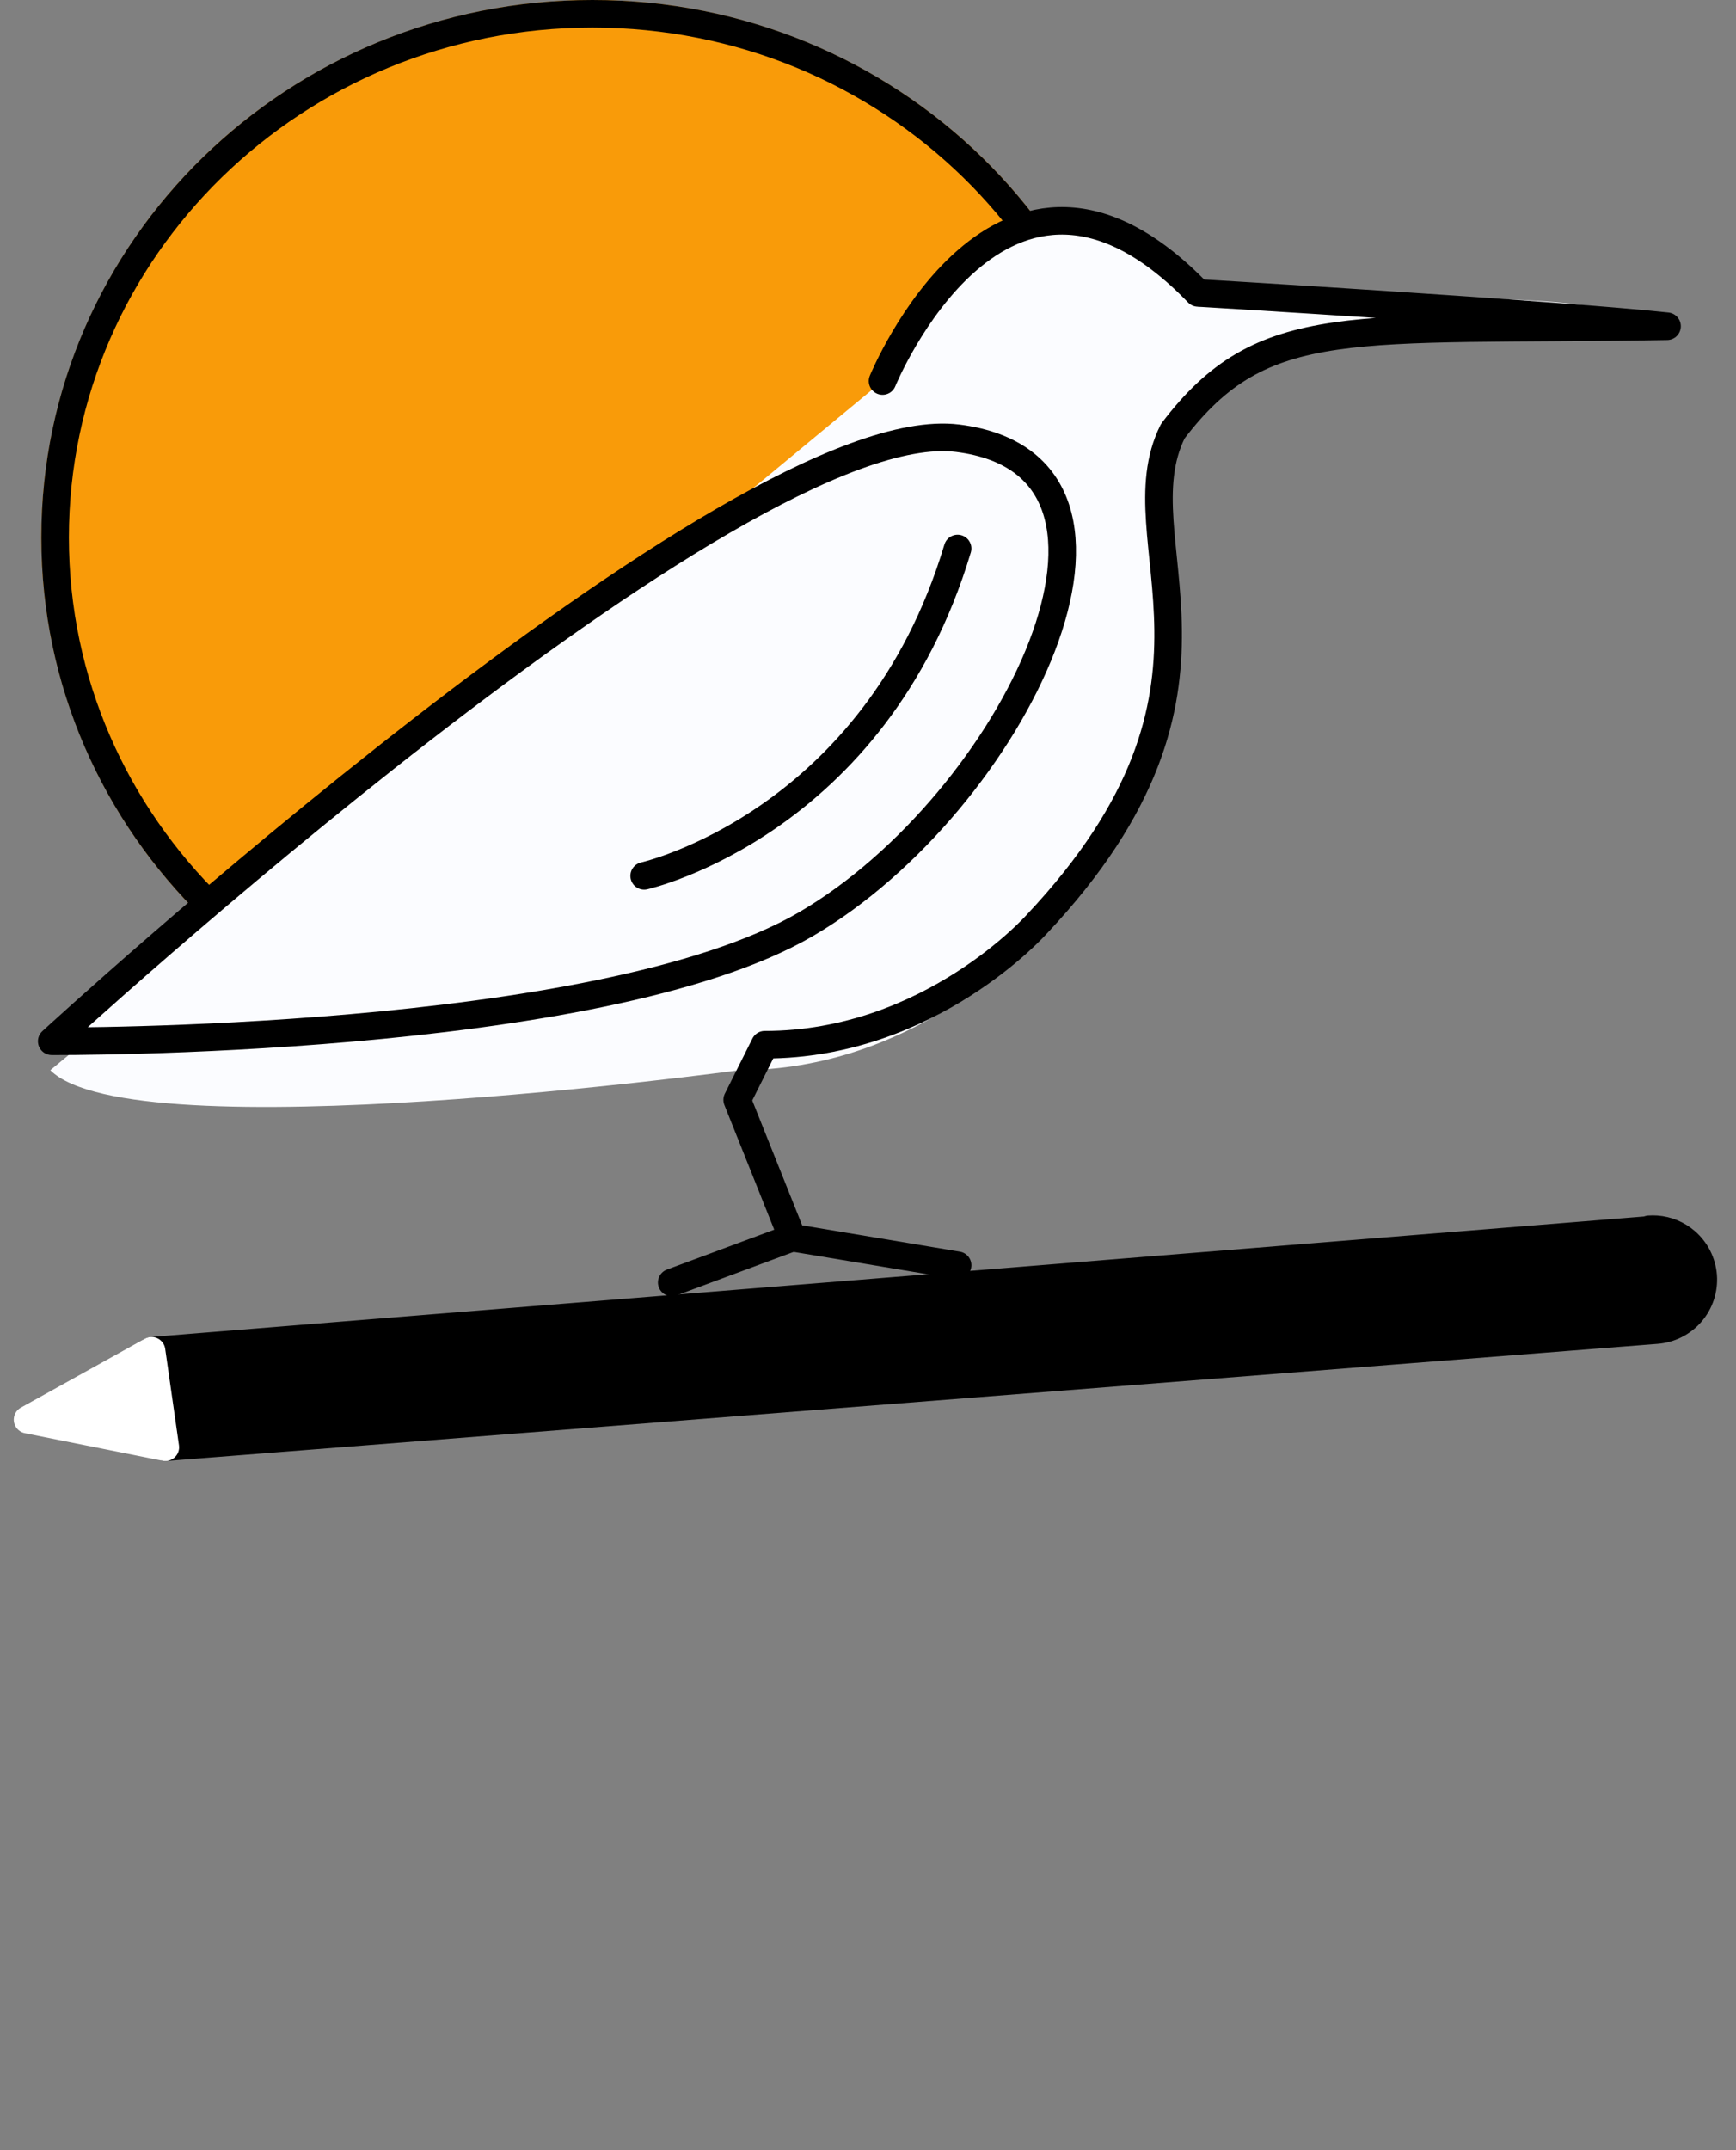 <svg width="63" height="78" viewBox="0 0 63 78" fill="none" xmlns="http://www.w3.org/2000/svg">
<rect x="0" y="0" width="63" height="78" fill="#808080" stroke="none"/>
<ellipse cx="21.5" cy="19.5" rx="20" ry="19.5" fill="#F99B09"/>
<path d="M41 19.5C41 29.982 32.282 38.5 21.5 38.5C10.719 38.5 2 29.982 2 19.5C2 9.018 10.719 0.5 21.5 0.5C32.282 0.5 41 9.018 41 19.5Z" stroke="black"/>
<path d="M32.029 13.823C32.029 13.823 35.34 2.765 43.484 11.126C43.484 11.126 61.408 9.893 59.508 12.352C59.508 12.352 44.975 10.601 42.562 15.643C40.48 19.643 45.557 25.823 37.102 34.448C37.102 34.448 33.07 38.823 26.826 38.823C26.826 38.823 4.826 41.823 1.826 38.823" fill="#FBFCFF"/>
<path d="M1.877 37.773C1.877 37.773 26.752 14.898 34.752 15.898C42.752 16.898 36.752 29.148 29.252 33.523C21.752 37.898 1.877 37.773 1.877 37.773Z" fill="#FBFCFF"/>
<path d="M24.377 46.523L28.752 44.898" stroke="black" stroke-miterlimit="10" stroke-linecap="round" stroke-linejoin="round"/>
<path d="M34.602 20.368C34.411 20.317 34.207 20.341 34.033 20.436C33.859 20.531 33.728 20.689 33.668 20.878C32.983 23.045 30.602 28.015 23.18 30.961L23.186 30.97C23.186 30.97 22.424 31.173 22.743 31.997C23.019 32.71 23.723 32.553 23.91 32.497C32.212 29.169 34.692 23.385 35.357 21.157C35.416 20.959 35.342 20.509 34.602 20.367V20.368Z" fill="#FBFCFF"/>
<path d="M23.377 31.773C23.377 31.773 31.752 29.898 34.752 19.898" stroke="black" stroke-miterlimit="10" stroke-linecap="round" stroke-linejoin="round"/>
<path d="M32.028 13.823C32.028 13.823 36.348 3.247 43.476 10.626C43.476 10.626 56.49 11.404 60.498 11.835C49 12.032 45.836 11.328 42.561 15.643C40.561 19.643 45.752 24.898 37.627 33.523C37.627 33.523 33.752 37.898 27.752 37.898L26.752 39.898L28.752 44.898L34.752 45.898" stroke="black" stroke-miterlimit="10" stroke-linecap="round" stroke-linejoin="round"/>
<path d="M1.877 37.773C1.877 37.773 26.752 14.898 34.752 15.898C42.752 16.898 36.752 29.148 29.252 33.523C21.752 37.898 1.877 37.773 1.877 37.773Z" stroke="black" stroke-miterlimit="10" stroke-linecap="round" stroke-linejoin="round"/>
<path d="M61.369 47.619C61.051 47.987 60.601 48.214 60.116 48.251L6 52.5L5.5 49L60.115 44.594C60.505 44.623 60.878 44.776 61.177 45.034C61.545 45.352 61.772 45.802 61.809 46.287C61.844 46.772 61.686 47.251 61.369 47.619Z" fill="#C4C4C4"/>
<path d="M61.369 47.619C61.051 47.987 60.601 48.214 60.116 48.251L6 52.5L5.5 49L60.115 44.594C60.505 44.623 60.878 44.776 61.177 45.034C61.545 45.352 61.772 45.802 61.809 46.287C61.844 46.772 61.686 47.251 61.369 47.619Z" fill="black"/>
<path d="M59.845 44.594C59.935 44.588 60.026 44.588 60.115 44.594M60.116 48.251C60.601 48.214 61.051 47.987 61.369 47.619C61.686 47.251 61.844 46.772 61.809 46.287M60.116 48.251L6 52.5L5.5 49L60.115 44.594M60.116 48.251C60.333 48.233 61.335 46.934 61.809 46.287M61.809 46.287C61.772 45.802 61.545 45.352 61.177 45.034C60.878 44.776 60.505 44.623 60.115 44.594" stroke="black" stroke-linecap="round" stroke-linejoin="round"/>
<path d="M1 51.5L5.5 49L6 52.5L1 51.5Z" fill="white" stroke="white" stroke-linecap="round" stroke-linejoin="round"/>
</svg>
